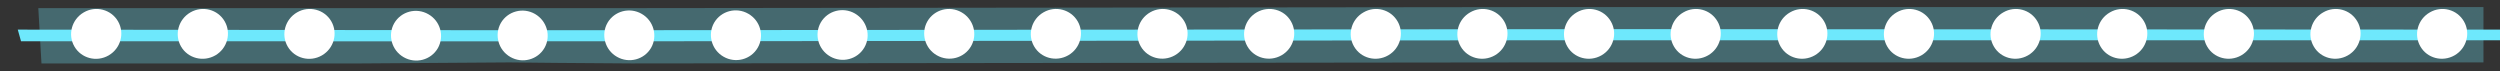<svg width="211" height="6" viewBox="0 0 211 6" fill="none" xmlns="http://www.w3.org/2000/svg">
<rect x="0" y="0" width="211" height="6" fill="#333333" stroke="none"/>
<path opacity="0.3" d="M140.173 5.266C140.173 5.266 132.812 5.273 130.2 5.266L53.297 5.354C50.34 5.35 42.981 5.267 42.981 5.267L30.482 5.354L22.982 5.355C18.481 5.354 11.481 5.356 11.481 5.356L3.5 5.356L3.233 0.686L46.981 0.685C46.981 0.685 52.075 0.691 53.306 0.685L130.209 0.597C133.811 0.599 142.981 0.598 142.981 0.598H209.604V5.266H175.982H149.482H140.173Z" fill="#6EE8FC"/>
<path d="M137.669 3.398C137.669 3.398 132.472 3.402 130.196 3.398L53.294 3.485C50.986 3.488 46.982 3.485 46.982 3.485L40.481 3.486L1.775 3.485L1.5 2.5L40.482 2.549H48.482C48.482 2.549 51.334 2.549 53.296 2.549L130.199 2.462C134.46 2.464 141.981 2.461 141.981 2.461L211 2.5V3.398H143.981H137.669Z" fill="#6EE8FC"/>
<path d="M6.28 3.926C5.7 2.926 6.05 1.636 7.07 1.046C8.08 0.456 9.38 0.796 9.96 1.796C10.54 2.796 10.19 4.086 9.17 4.676C8.15 5.266 6.86 4.926 6.28 3.926Z" fill="white"/>
<path d="M15.28 3.926C14.7 2.926 15.05 1.636 16.07 1.046C17.09 0.456 18.38 0.796 18.96 1.796C19.54 2.796 19.19 4.086 18.17 4.676C17.15 5.256 15.86 4.926 15.28 3.926Z" fill="white"/>
<path d="M24.28 3.926C23.7 2.926 24.05 1.636 25.07 1.046C26.08 0.456 27.38 0.796 27.96 1.796C28.54 2.796 28.19 4.086 27.17 4.676C26.15 5.266 24.86 4.926 24.28 3.926Z" fill="white"/>
<path d="M36.953 4.069C36.373 5.069 35.083 5.409 34.073 4.829C33.053 4.249 32.703 2.959 33.273 1.959C33.853 0.959 35.143 0.619 36.153 1.199C37.173 1.779 37.523 3.059 36.953 4.069Z" fill="white"/>
<path d="M45.953 4.048C45.373 5.048 44.083 5.388 43.073 4.808C42.053 4.228 41.703 2.938 42.273 1.938C42.853 0.938 44.143 0.598 45.153 1.178C46.173 1.768 46.523 3.048 45.953 4.048Z" fill="white"/>
<path d="M54.953 4.036C54.373 5.036 53.083 5.376 52.073 4.796C51.053 4.216 50.703 2.926 51.273 1.926C51.853 0.926 53.143 0.586 54.153 1.166C55.173 1.746 55.523 3.036 54.953 4.036Z" fill="white"/>
<path d="M63.953 4.028C63.373 5.028 62.083 5.368 61.073 4.788C60.053 4.208 59.703 2.918 60.273 1.918C60.853 0.918 62.143 0.578 63.153 1.158C64.173 1.738 64.533 3.028 63.953 4.028Z" fill="white"/>
<path d="M72.953 4.008C72.373 5.008 71.083 5.348 70.073 4.768C69.053 4.188 68.703 2.898 69.273 1.898C69.853 0.898 71.143 0.558 72.153 1.138C73.173 1.728 73.533 3.008 72.953 4.008Z" fill="white"/>
<path d="M81.953 3.909C81.373 4.909 80.083 5.249 79.073 4.669C78.053 4.089 77.703 2.799 78.273 1.799C78.853 0.799 80.143 0.459 81.153 1.039C82.173 1.619 82.533 2.909 81.953 3.909Z" fill="white"/>
<path d="M99.957 1.799C100.537 2.799 100.177 4.089 99.157 4.669C98.137 5.249 96.847 4.909 96.277 3.909C95.697 2.909 96.057 1.619 97.077 1.039C98.087 0.459 99.377 0.799 99.957 1.799Z" fill="white"/>
<path d="M90.957 1.799C91.537 2.799 91.177 4.089 90.157 4.669C89.137 5.249 87.847 4.909 87.277 3.909C86.697 2.909 87.057 1.619 88.077 1.039C89.087 0.459 90.377 0.799 90.957 1.799Z" fill="white"/>
<path d="M108.957 1.799C109.537 2.799 109.177 4.089 108.157 4.669C107.137 5.249 105.847 4.909 105.277 3.909C104.697 2.909 105.057 1.619 106.077 1.039C107.097 0.459 108.387 0.799 108.957 1.799Z" fill="white"/>
<path d="M117.957 1.806C118.537 2.806 118.177 4.096 117.157 4.676C116.137 5.256 114.847 4.916 114.277 3.916C113.697 2.916 114.057 1.626 115.077 1.046C116.087 0.456 117.377 0.796 117.957 1.806Z" fill="white"/>
<path d="M126.957 1.806C127.537 2.806 127.177 4.096 126.157 4.676C125.137 5.256 123.847 4.916 123.277 3.916C122.697 2.916 123.057 1.626 124.077 1.046C125.087 0.456 126.377 0.796 126.957 1.806Z" fill="white"/>
<path d="M135.957 1.806C136.537 2.806 136.177 4.096 135.157 4.676C134.137 5.256 132.847 4.916 132.277 3.916C131.697 2.916 132.057 1.626 133.077 1.046C134.087 0.456 135.377 0.796 135.957 1.806Z" fill="white"/>
<path d="M144.957 1.806C145.537 2.806 145.177 4.096 144.157 4.676C143.137 5.256 141.847 4.916 141.277 3.916C140.697 2.916 141.057 1.626 142.077 1.046C143.087 0.456 144.377 0.796 144.957 1.806Z" fill="white"/>
<path d="M153.957 1.806C154.537 2.806 154.177 4.096 153.157 4.676C152.137 5.256 150.847 4.916 150.277 3.916C149.697 2.916 150.057 1.626 151.077 1.046C152.087 0.456 153.377 0.796 153.957 1.806Z" fill="white"/>
<path d="M162.957 1.806C163.537 2.806 163.177 4.096 162.157 4.676C161.137 5.256 159.847 4.916 159.277 3.916C158.697 2.916 159.057 1.626 160.077 1.046C161.087 0.456 162.377 0.796 162.957 1.806Z" fill="white"/>
<path d="M171.957 1.806C172.537 2.806 172.177 4.096 171.157 4.676C170.137 5.256 168.847 4.916 168.277 3.916C167.697 2.916 168.057 1.626 169.077 1.046C170.087 0.456 171.377 0.796 171.957 1.806Z" fill="white"/>
<path d="M180.957 1.806C181.537 2.806 181.177 4.096 180.157 4.676C179.137 5.256 177.847 4.916 177.277 3.916C176.697 2.916 177.057 1.626 178.077 1.046C179.087 0.456 180.377 0.796 180.957 1.806Z" fill="white"/>
<path d="M189.957 1.806C190.537 2.806 190.177 4.096 189.157 4.676C188.137 5.256 186.847 4.916 186.277 3.916C185.697 2.916 186.057 1.626 187.077 1.046C188.087 0.456 189.377 0.796 189.957 1.806Z" fill="white"/>
<path d="M198.957 1.806C199.537 2.806 199.177 4.096 198.157 4.676C197.137 5.256 195.847 4.916 195.277 3.916C194.697 2.916 195.057 1.626 196.077 1.046C197.087 0.456 198.377 0.796 198.957 1.806Z" fill="white"/>
<path d="M207.957 1.806C208.537 2.806 208.177 4.096 207.157 4.676C206.137 5.256 204.847 4.916 204.277 3.916C203.697 2.916 204.057 1.626 205.077 1.046C206.087 0.456 207.377 0.796 207.957 1.806Z" fill="white"/>
</svg>
